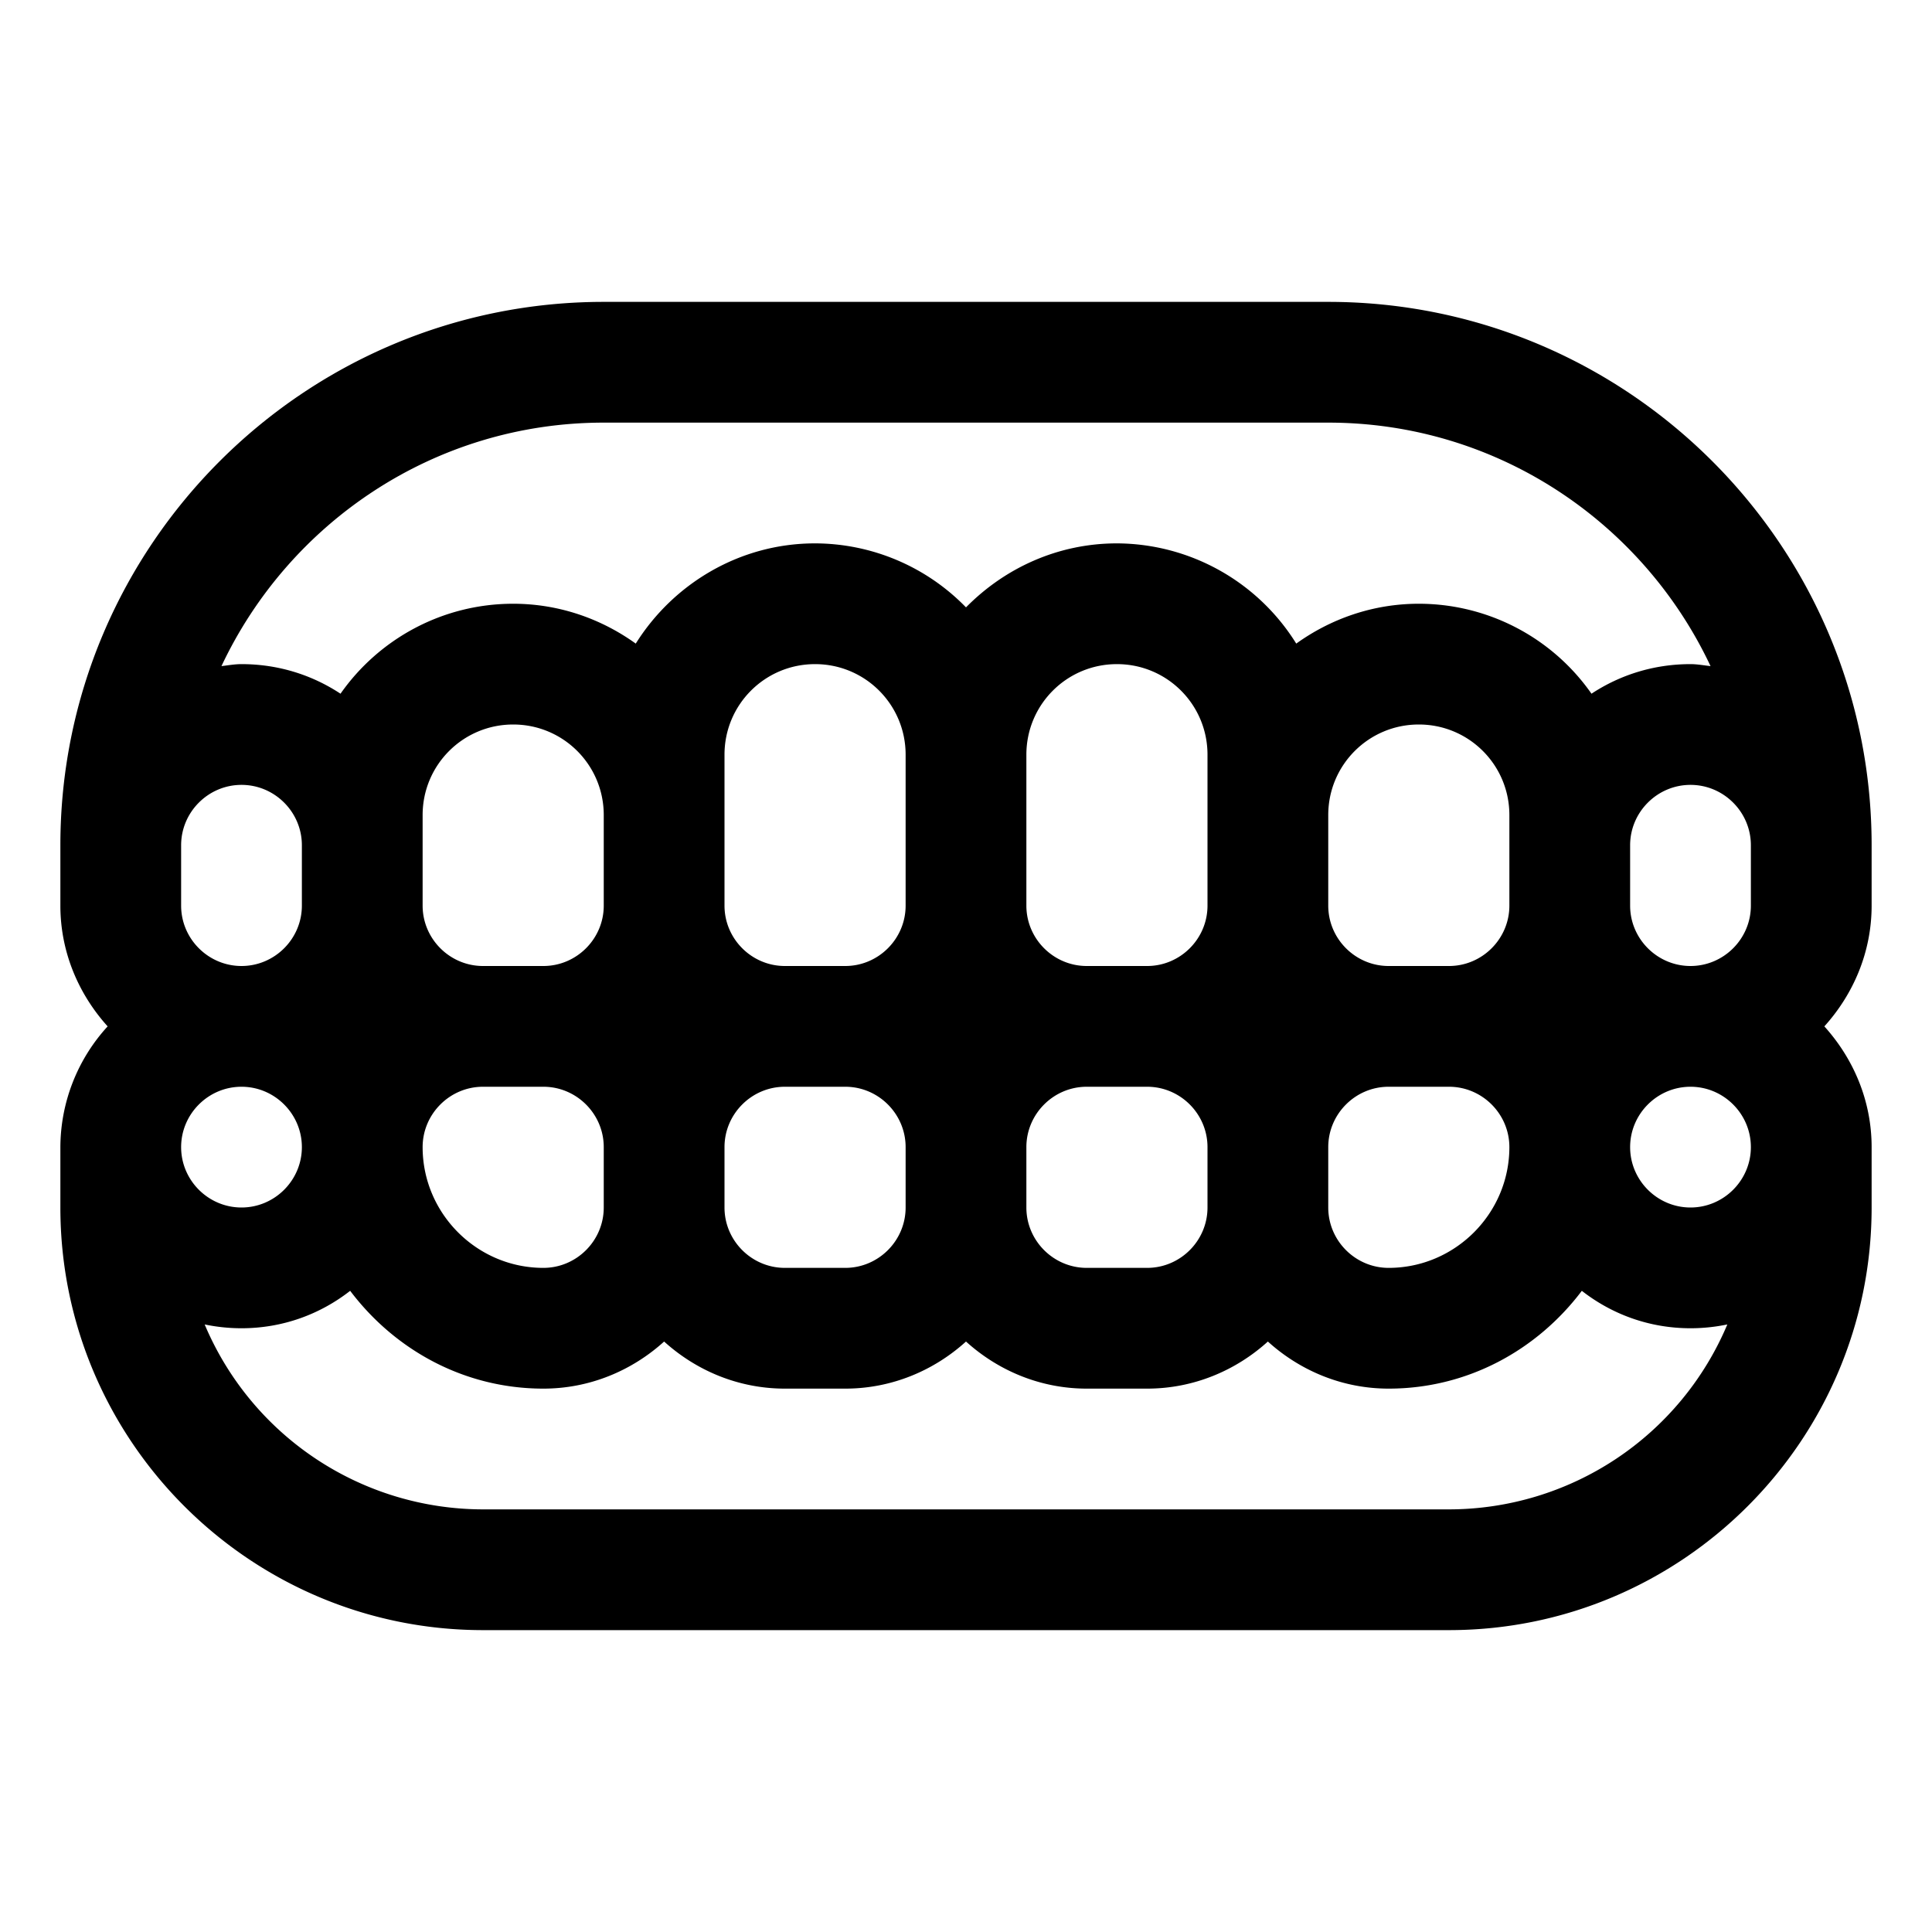 <svg xmlns="http://www.w3.org/2000/svg" viewBox="0 0 32 32"><path d="M10 5c-4.962 0-9 4.037-9 9v1c0 .77.302 1.467.783 2A2.976 2.976 0 001 19v1c0 3.859 3.14 7 7 7h16c3.86 0 7-3.141 7-7v-1c0-.77-.302-1.467-.783-2 .481-.533.783-1.23.783-2v-1c0-4.963-4.038-9-9-9H10zm0 2h12c2.799 0 5.213 1.654 6.332 4.033-.11-.012-.219-.033-.332-.033-.61 0-1.17.18-1.64.49A3.49 3.49 0 0023.5 10c-.76 0-1.46.25-2.03.66A3.514 3.514 0 0018.5 9c-.98 0-1.86.41-2.5 1.06A3.498 3.498 0 0013.5 9c-1.25 0-2.35.67-2.97 1.66-.57-.41-1.27-.66-2.03-.66-1.18 0-2.23.59-2.86 1.49C5.17 11.18 4.61 11 4 11c-.113 0-.222.02-.332.033C4.788 8.654 7.201 7 10 7zm3.5 4c.83 0 1.5.67 1.5 1.5V15c0 .55-.45 1-1 1h-1c-.55 0-1-.45-1-1v-2.5c0-.83.67-1.5 1.5-1.5zm5 0c.83 0 1.5.67 1.5 1.5V15c0 .55-.45 1-1 1h-1c-.55 0-1-.45-1-1v-2.5c0-.83.67-1.5 1.5-1.5zm-10 1c.83 0 1.5.67 1.5 1.5V15c0 .55-.45 1-1 1H8c-.55 0-1-.45-1-1v-1.5c0-.83.67-1.5 1.5-1.5zm15 0c.83 0 1.5.67 1.5 1.5V15c0 .55-.45 1-1 1h-1c-.55 0-1-.45-1-1v-1.5c0-.83.67-1.5 1.5-1.5zM4 13c.55 0 1 .45 1 1v1c0 .55-.45 1-1 1s-1-.45-1-1v-1c0-.55.45-1 1-1zm24 0c.55 0 1 .45 1 1v1c0 .55-.45 1-1 1s-1-.45-1-1v-1c0-.55.45-1 1-1zM4 18c.55 0 1 .45 1 1s-.45 1-1 1-1-.45-1-1 .45-1 1-1zm4 0h1c.55 0 1 .45 1 1v1c0 .55-.45 1-1 1-1.1 0-2-.9-2-2 0-.55.45-1 1-1zm5 0h1c.55 0 1 .45 1 1v1c0 .55-.45 1-1 1h-1c-.55 0-1-.45-1-1v-1c0-.55.45-1 1-1zm5 0h1c.55 0 1 .45 1 1v1c0 .55-.45 1-1 1h-1c-.55 0-1-.45-1-1v-1c0-.55.45-1 1-1zm5 0h1c.55 0 1 .45 1 1 0 1.1-.9 2-2 2-.55 0-1-.45-1-1v-1c0-.55.45-1 1-1zm5 0c.55 0 1 .45 1 1s-.45 1-1 1-1-.45-1-1 .45-1 1-1zM5.8 21.38C6.54 22.36 7.69 23 9 23c.77 0 1.47-.3 2-.78.53.48 1.23.78 2 .78h1c.77 0 1.47-.3 2-.78.53.48 1.23.78 2 .78h1c.77 0 1.47-.3 2-.78.53.48 1.23.78 2 .78 1.31 0 2.46-.64 3.2-1.62.5.39 1.12.62 1.8.62.208 0 .413-.022.61-.063A5.007 5.007 0 0124 25H8a5.007 5.007 0 01-4.61-3.063c.197.041.402.063.61.063.68 0 1.3-.23 1.8-.62z"/></svg>